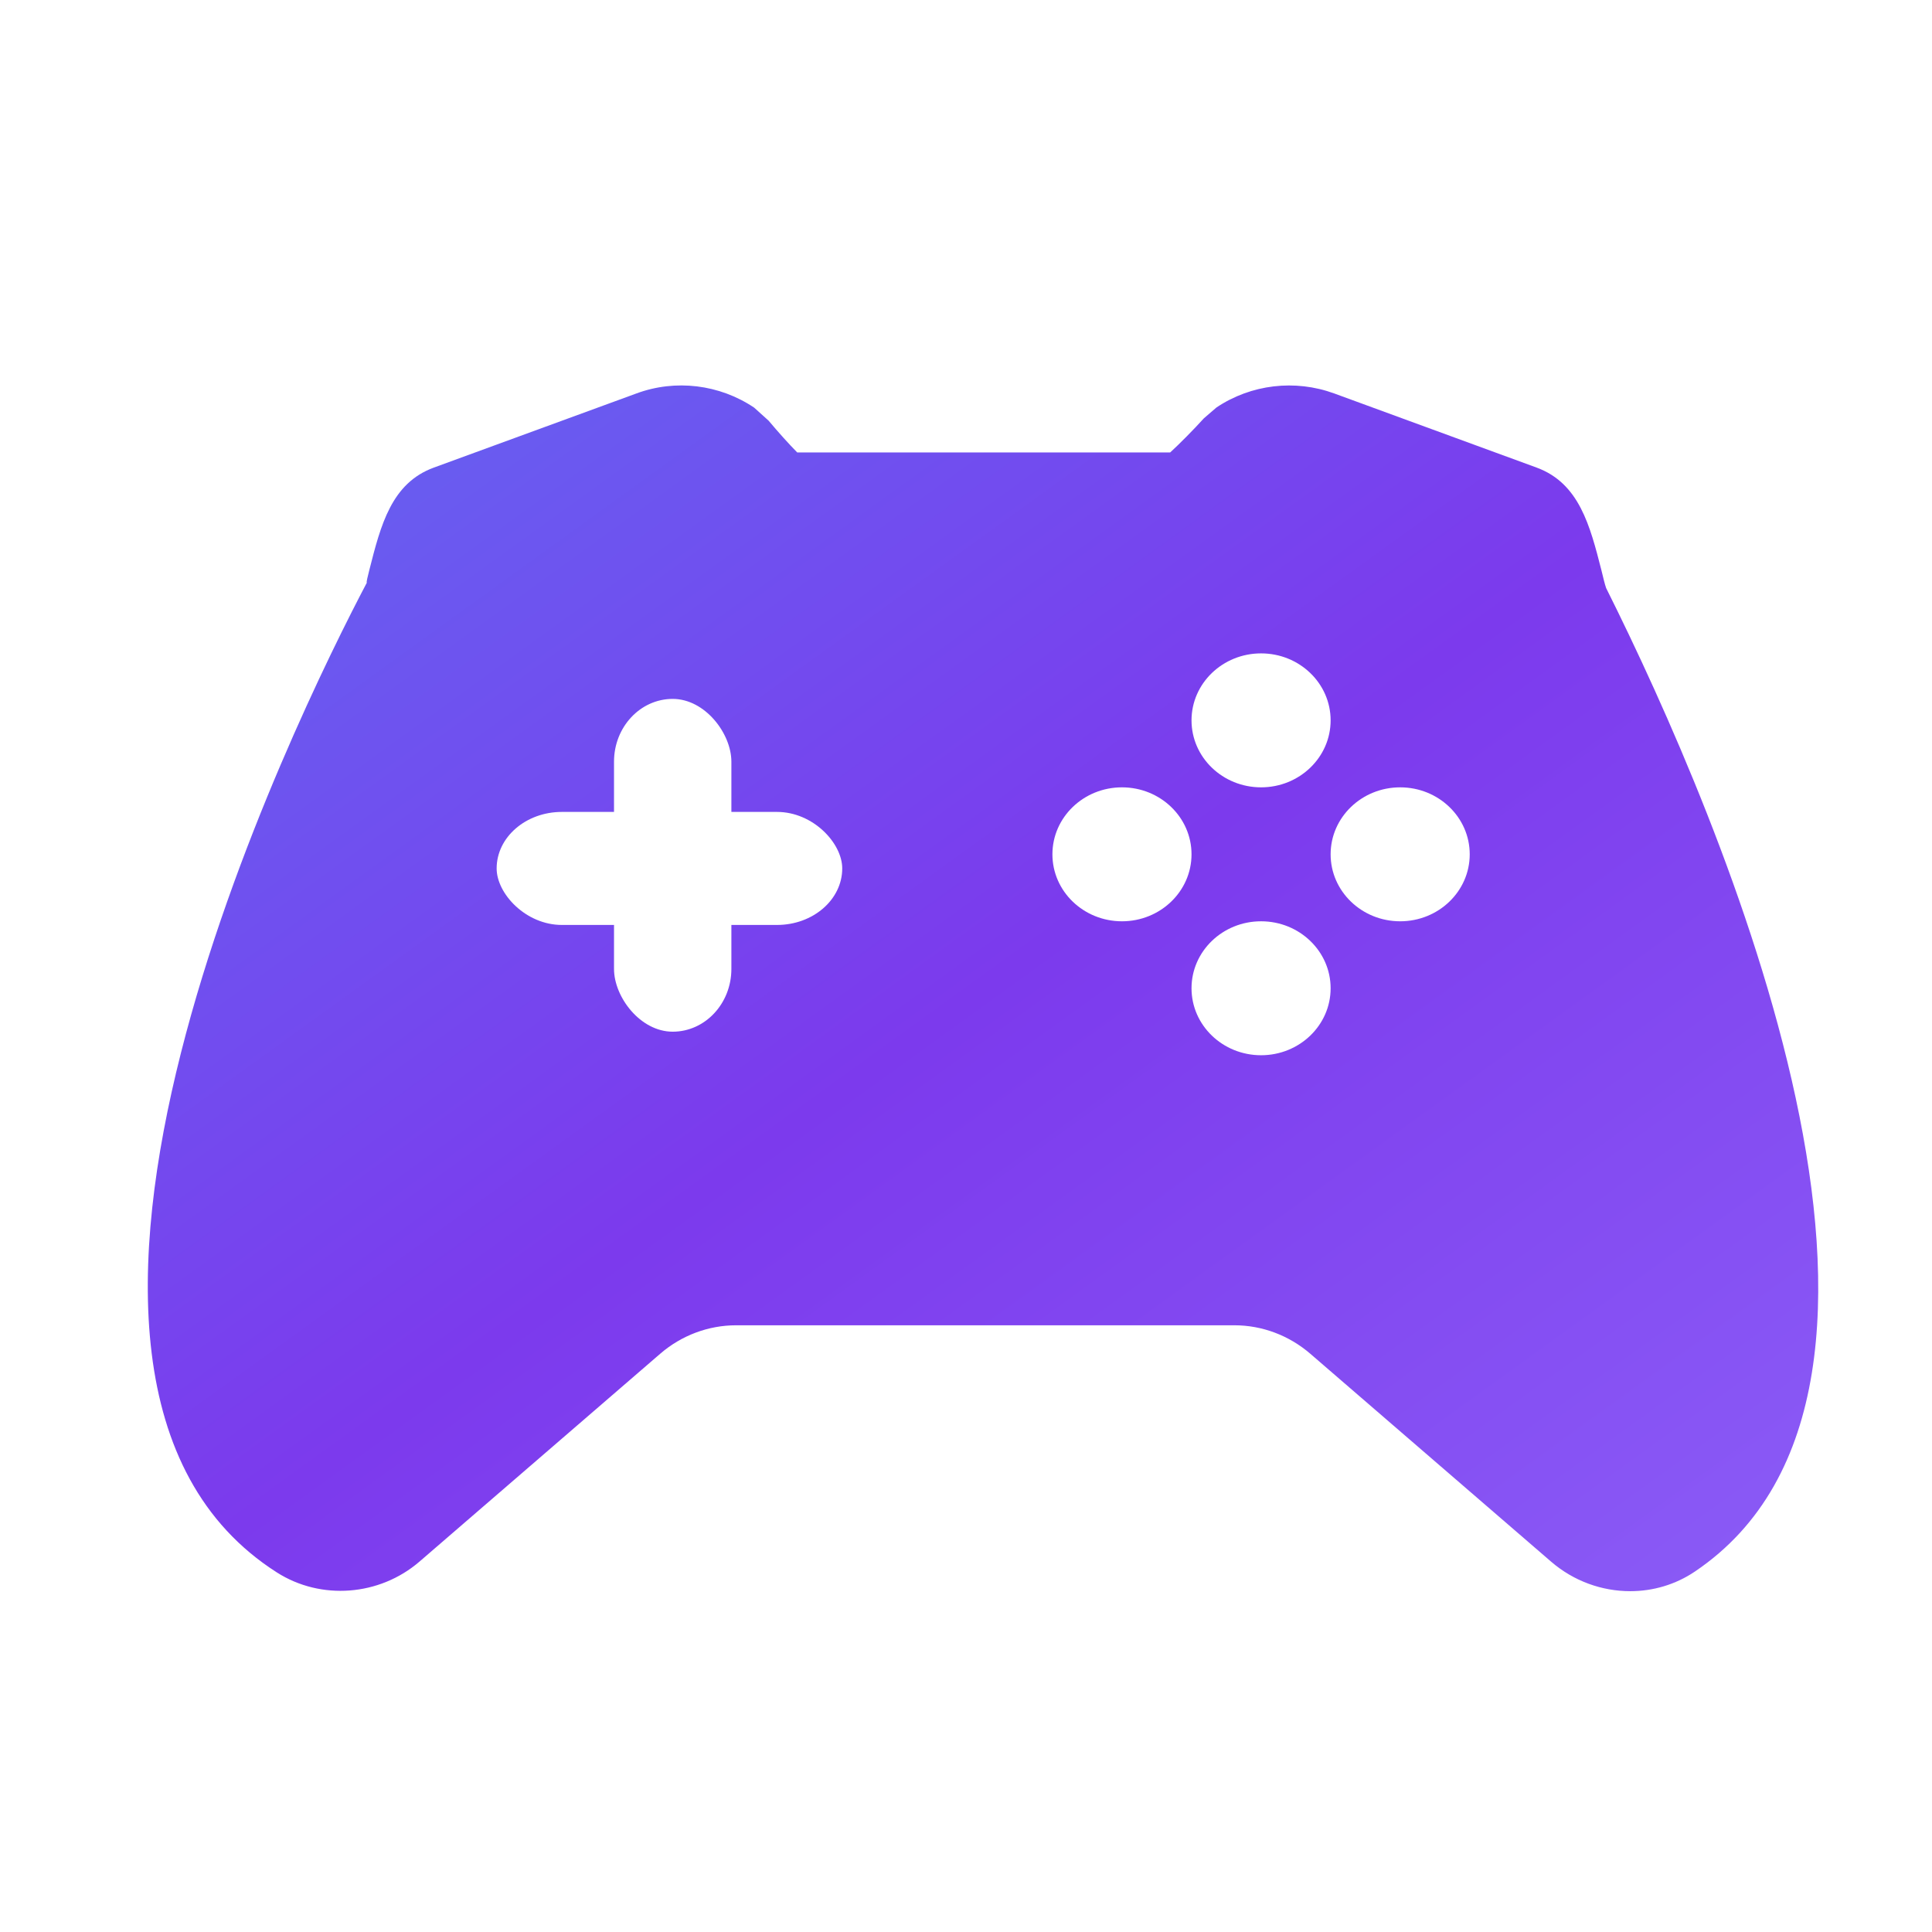 <?xml version="1.0" encoding="UTF-8" standalone="no"?>
<svg
   viewBox="0 0 32 32"
   version="1.1"
   id="svg8"
   sodipodi:docname="gamepad_favicon.svg"
   inkscape:version="1.4.2 (ebf0e940d0, 2025-05-08)"
   xmlns:inkscape="http://www.inkscape.org/namespaces/inkscape"
   xmlns:sodipodi="http://sodipodi.sourceforge.net/DTD/sodipodi-0.dtd"
   xmlns="http://www.w3.org/2000/svg"
   xmlns:svg="http://www.w3.org/2000/svg">
  <sodipodi:namedview
     id="namedview8"
     pagecolor="#ffffff"
     bordercolor="#000000"
     borderopacity="0.25"
     inkscape:showpageshadow="2"
     inkscape:pageopacity="0.0"
     inkscape:pagecheckerboard="0"
     inkscape:deskcolor="#d1d1d1"
     inkscape:zoom="18.485107"
     inkscape:cx="17.879258"
     inkscape:cy="19.1776"
     inkscape:window-width="1920"
     inkscape:window-height="1008"
     inkscape:window-x="0"
     inkscape:window-y="0"
     inkscape:window-maximized="1"
     inkscape:current-layer="svg8" />
  <defs
     id="defs4">
    <linearGradient
       id="gamepadGradient"
       x1="-0"
       y1="74.103"
       x2="443.596"
       y2="517.699"
       gradientTransform="scale(1.155,0.866)"
       gradientUnits="userSpaceOnUse">
      <stop
         offset="0%"
         style="stop-color:#6366f1;stop-opacity:1"
         id="stop1" />
      <stop
         offset="50%"
         style="stop-color:#7c3aed;stop-opacity:1"
         id="stop2" />
      <stop
         offset="100%"
         style="stop-color:#8b5cf6;stop-opacity:1"
         id="stop3" />
    </linearGradient>
    <filter
       id="subtleGlow"
       x="-0.002"
       y="-0.003"
       width="1.005"
       height="1.006">
      <feGaussianBlur
         stdDeviation="0.5"
         result="coloredBlur"
         id="feGaussianBlur3" />
      <feMerge
         id="feMerge4">
        <feMergeNode
           in="coloredBlur"
           id="feMergeNode3" />
        <feMergeNode
           in="SourceGraphic"
           id="feMergeNode4" />
      </feMerge>
    </filter>
  </defs>
  <!-- Gamepad Icon -->
  <g
     transform="matrix(0.054,0,0,0.052,2.448,3.048)"
     filter="url(#subtleGlow)"
     id="g8">
    <path
       d="m 447.303,128.681 c -0.427,-1.259 -0.875,-3.264 -1.408,-5.525 -3.52,-14.315 -6.827,-27.84 -19.904,-32.832 l -62.08,-23.616 c -12.032,-4.565 -25.515,-2.923 -36.139,4.48 l -3.84,3.435 c -3.115,3.563 -7.339,8.021 -10.347,10.88 H 199.197 c -2.539,-2.667 -5.931,-6.592 -8.768,-10.112 l -4.437,-4.16 C 175.368,63.807 161.843,62.1 149.875,66.708 L 87.73,90.324 c -13.013,4.949 -16.277,18.325 -19.755,32.512 -0.533,2.155 -0.981,4.117 -0.811,4.117 0,0 0.021,0 0.043,-0.021 -21.162,41.728 -121.813,252.97 -27.584,315.328 13.483,8.917 31.424,7.509 43.691,-3.456 l 73.856,-66.219 c 6.507,-5.845 14.784,-9.067 23.275,-9.067 h 152.853 c 8.491,0 16.747,3.221 23.275,9.067 l 73.856,66.219 c 6.955,6.229 15.616,9.408 24.277,9.408 6.955,0 13.888,-2.069 19.883,-6.293 83.157,-58.347 8.234,-239.425 -27.286,-313.238 z"
       fill="url(#gamepadGradient)"
       stroke="none"
       id="path4"
       style="fill:url(#gamepadGradient)" />
    <!-- D-pad (left cross) -->
    <rect
       x="107"
       y="200"
       width="106"
       height="36"
       fill="#ffffff"
       rx="20"
       id="rect4" />
    <rect
       x="143"
       y="164"
       width="36"
       height="106"
       fill="#ffffff"
       rx="20"
       id="rect5" />
    <!-- Action buttons (right side) -->
    <circle
       cx="341.469"
       cy="170.835"
       r="21.333"
       fill="#ffffff"
       id="circle5" />
    <circle
       cx="298.802"
       cy="213.503"
       r="21.333"
       fill="#ffffff"
       id="circle6" />
    <circle
       cx="341.469"
       cy="256.169"
       r="21.333"
       fill="#ffffff"
       id="circle7" />
    <circle
       cx="384.135"
       cy="213.503"
       r="21.333"
       fill="#ffffff"
       id="circle8" />
  </g>
</svg>
